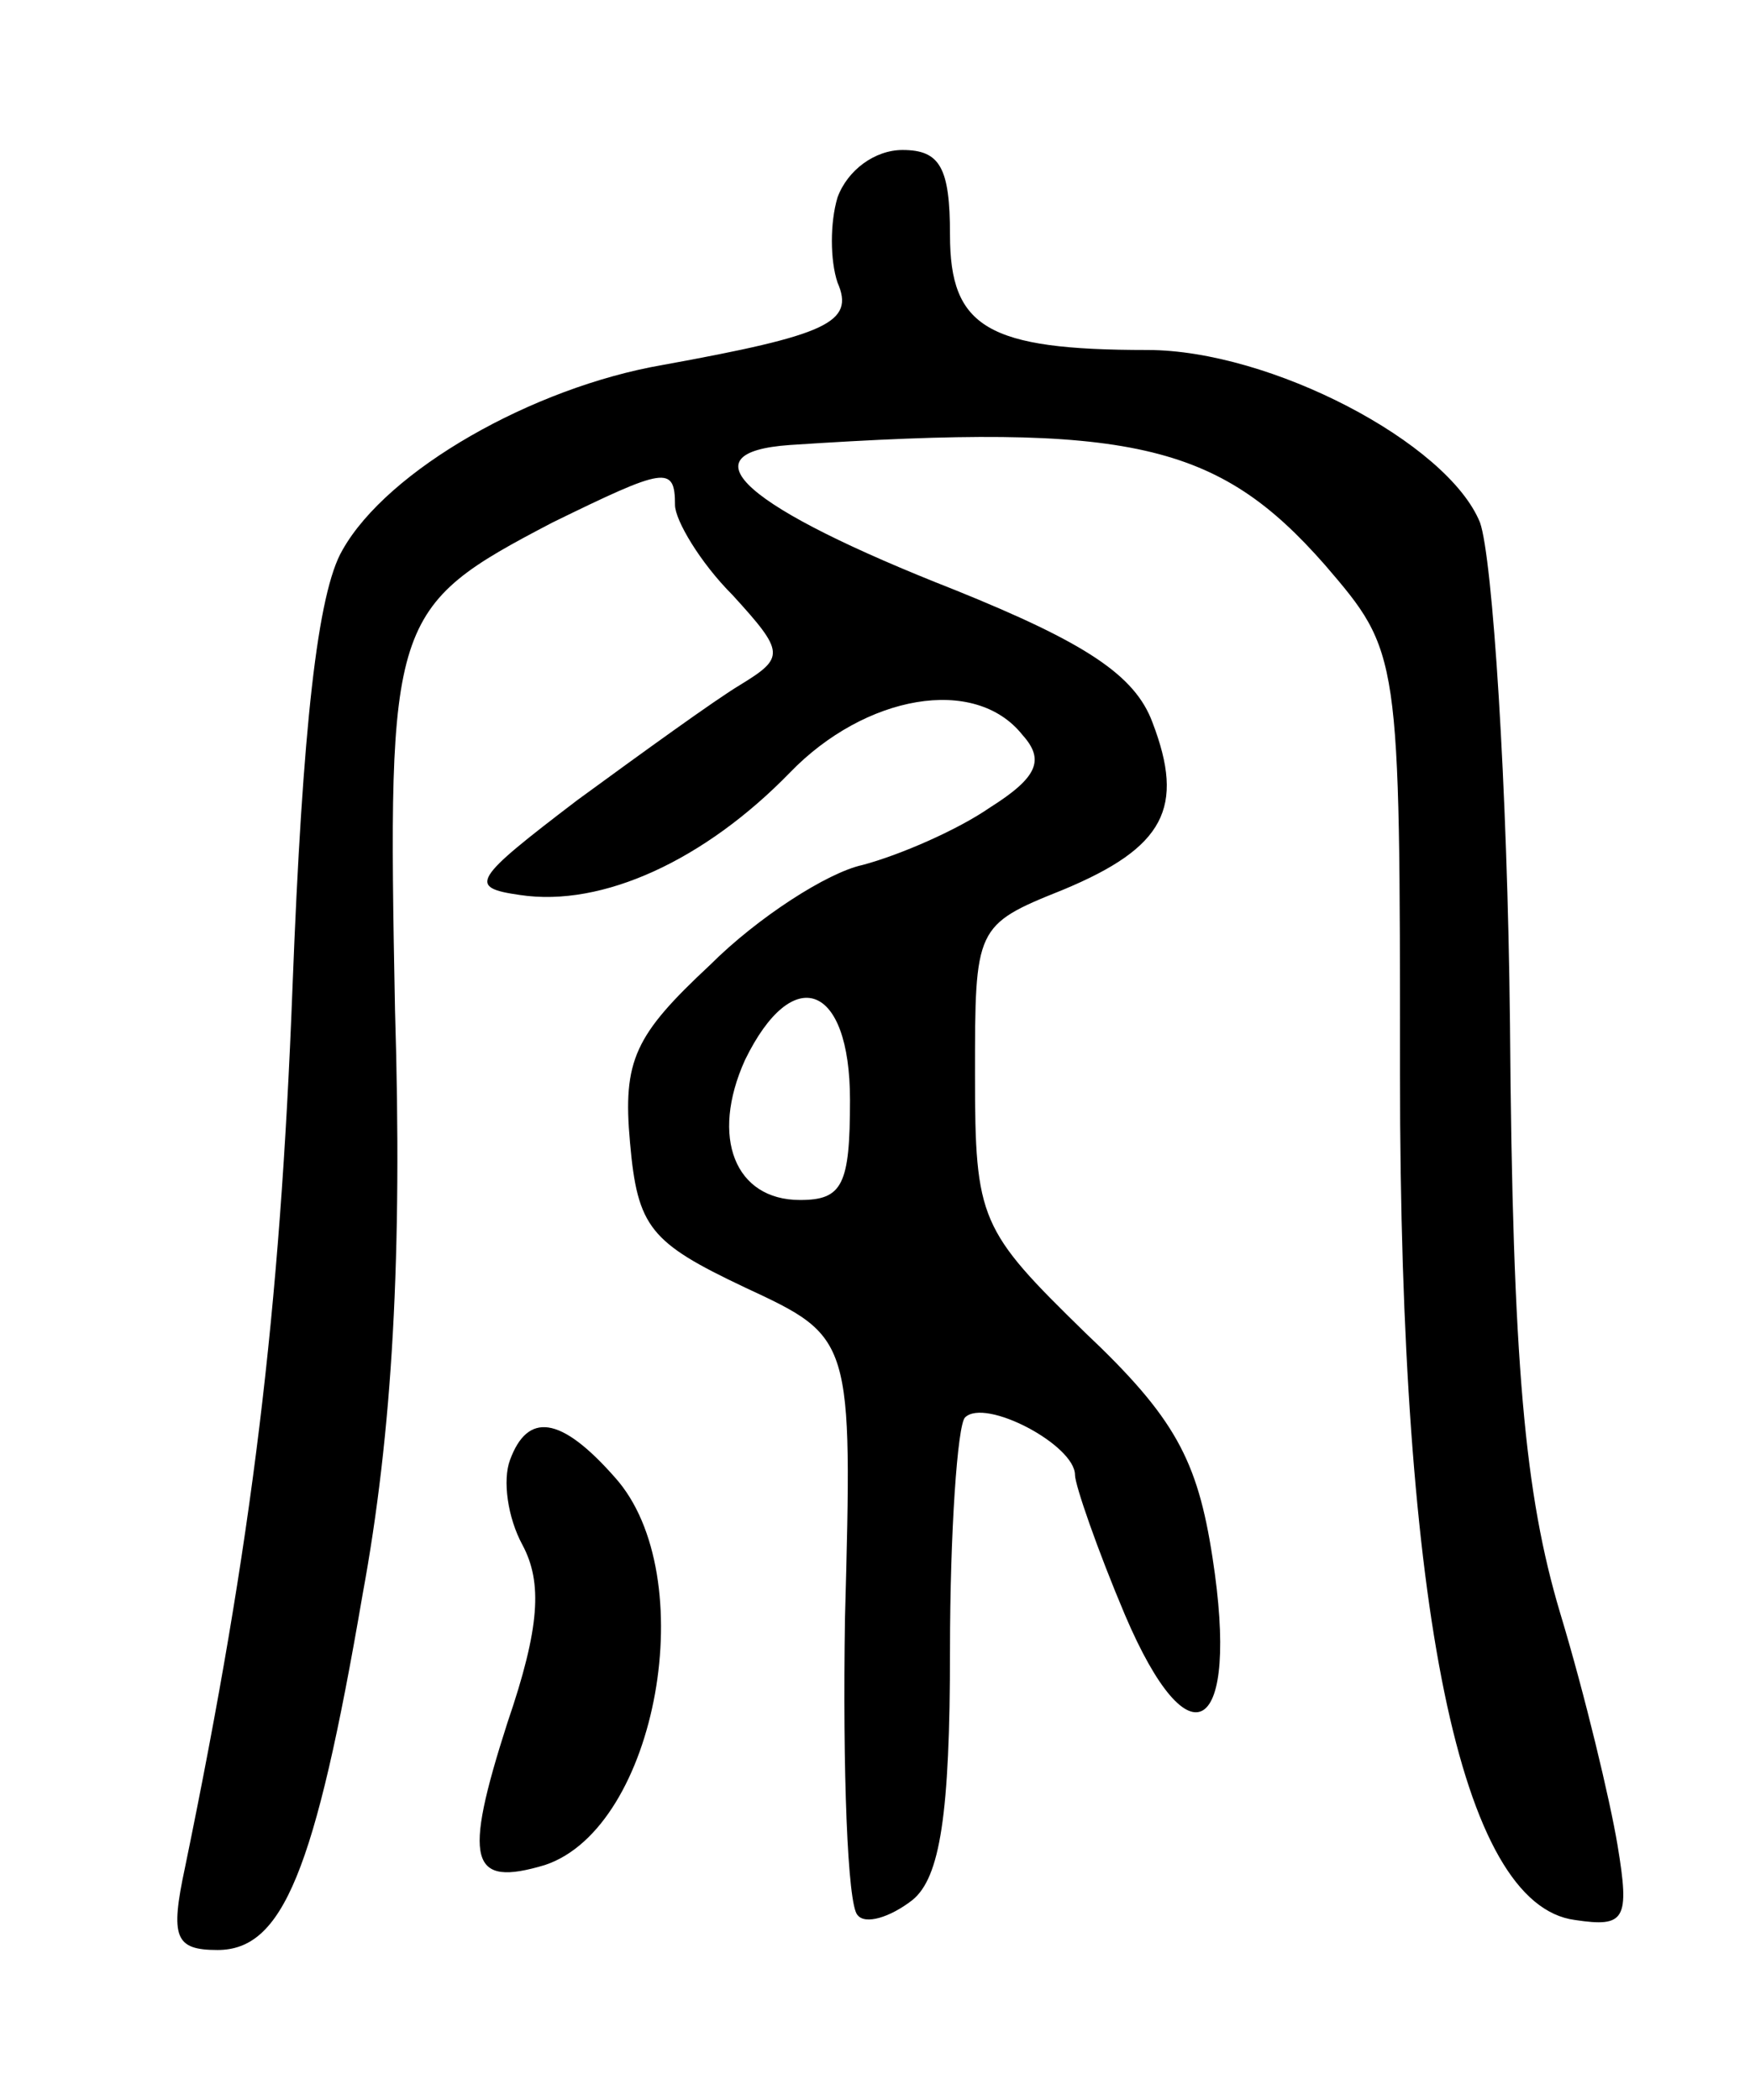 <svg version="1.0" xmlns="http://www.w3.org/2000/svg"
 width="70pt" height="84pt" viewBox="0 0 70 84"
 preserveAspectRatio="xMidYMid meet">
<g transform="translate(0,84) scale(0.1,-0.1)"
fill="#000000" stroke="none">
<path d="M335 761 c-3 -10 -3 -25 0 -34 7 -16 -4 -21 -70 -33 -52 -9 -110 -42
-128 -74 -10 -17 -16 -71 -20 -175 -5 -130 -16 -221 -43 -352 -6 -28 -4 -33
13 -33 26 0 39 31 58 142 12 65 16 136 13 234 -3 157 -2 161 63 195 45 22 49
23 49 7 0 -6 10 -23 23 -36 21 -23 21 -25 3 -36 -10 -6 -39 -27 -65 -46 -42
-32 -44 -35 -23 -38 33 -5 74 14 108 49 30 31 74 39 93 15 9 -10 6 -17 -13
-29 -13 -9 -36 -19 -51 -23 -14 -3 -42 -21 -61 -40 -30 -28 -35 -38 -32 -71 3
-34 8 -40 46 -58 43 -20 43 -20 40 -132 -1 -61 1 -115 5 -119 3 -4 13 -1 22 6
11 9 15 34 15 100 0 47 3 90 6 93 8 8 44 -11 44 -23 0 -4 9 -30 20 -56 26 -61
46 -48 35 23 -6 39 -15 56 -51 90 -42 41 -44 45 -44 103 0 59 0 60 35 74 41
17 49 33 36 67 -7 19 -27 32 -79 53 -84 33 -109 55 -66 58 136 9 171 1 214
-48 30 -35 30 -35 30 -204 0 -214 24 -332 70 -338 20 -3 22 0 17 30 -3 18 -13
60 -23 93 -14 47 -19 99 -20 235 -1 96 -7 187 -12 201 -13 32 -84 69 -133 69
-64 0 -79 9 -79 46 0 27 -4 34 -19 34 -11 0 -22 -8 -26 -19z m5 -361 c0 -34
-3 -40 -20 -40 -26 0 -36 25 -22 56 19 39 42 31 42 -16z"/>
<path d="M204 256 c-3 -8 -1 -23 5 -34 8 -15 7 -33 -6 -71 -18 -56 -15 -66 15
-57 45 15 63 116 28 155 -22 25 -35 26 -42 7z"/>
</g>
</svg>
